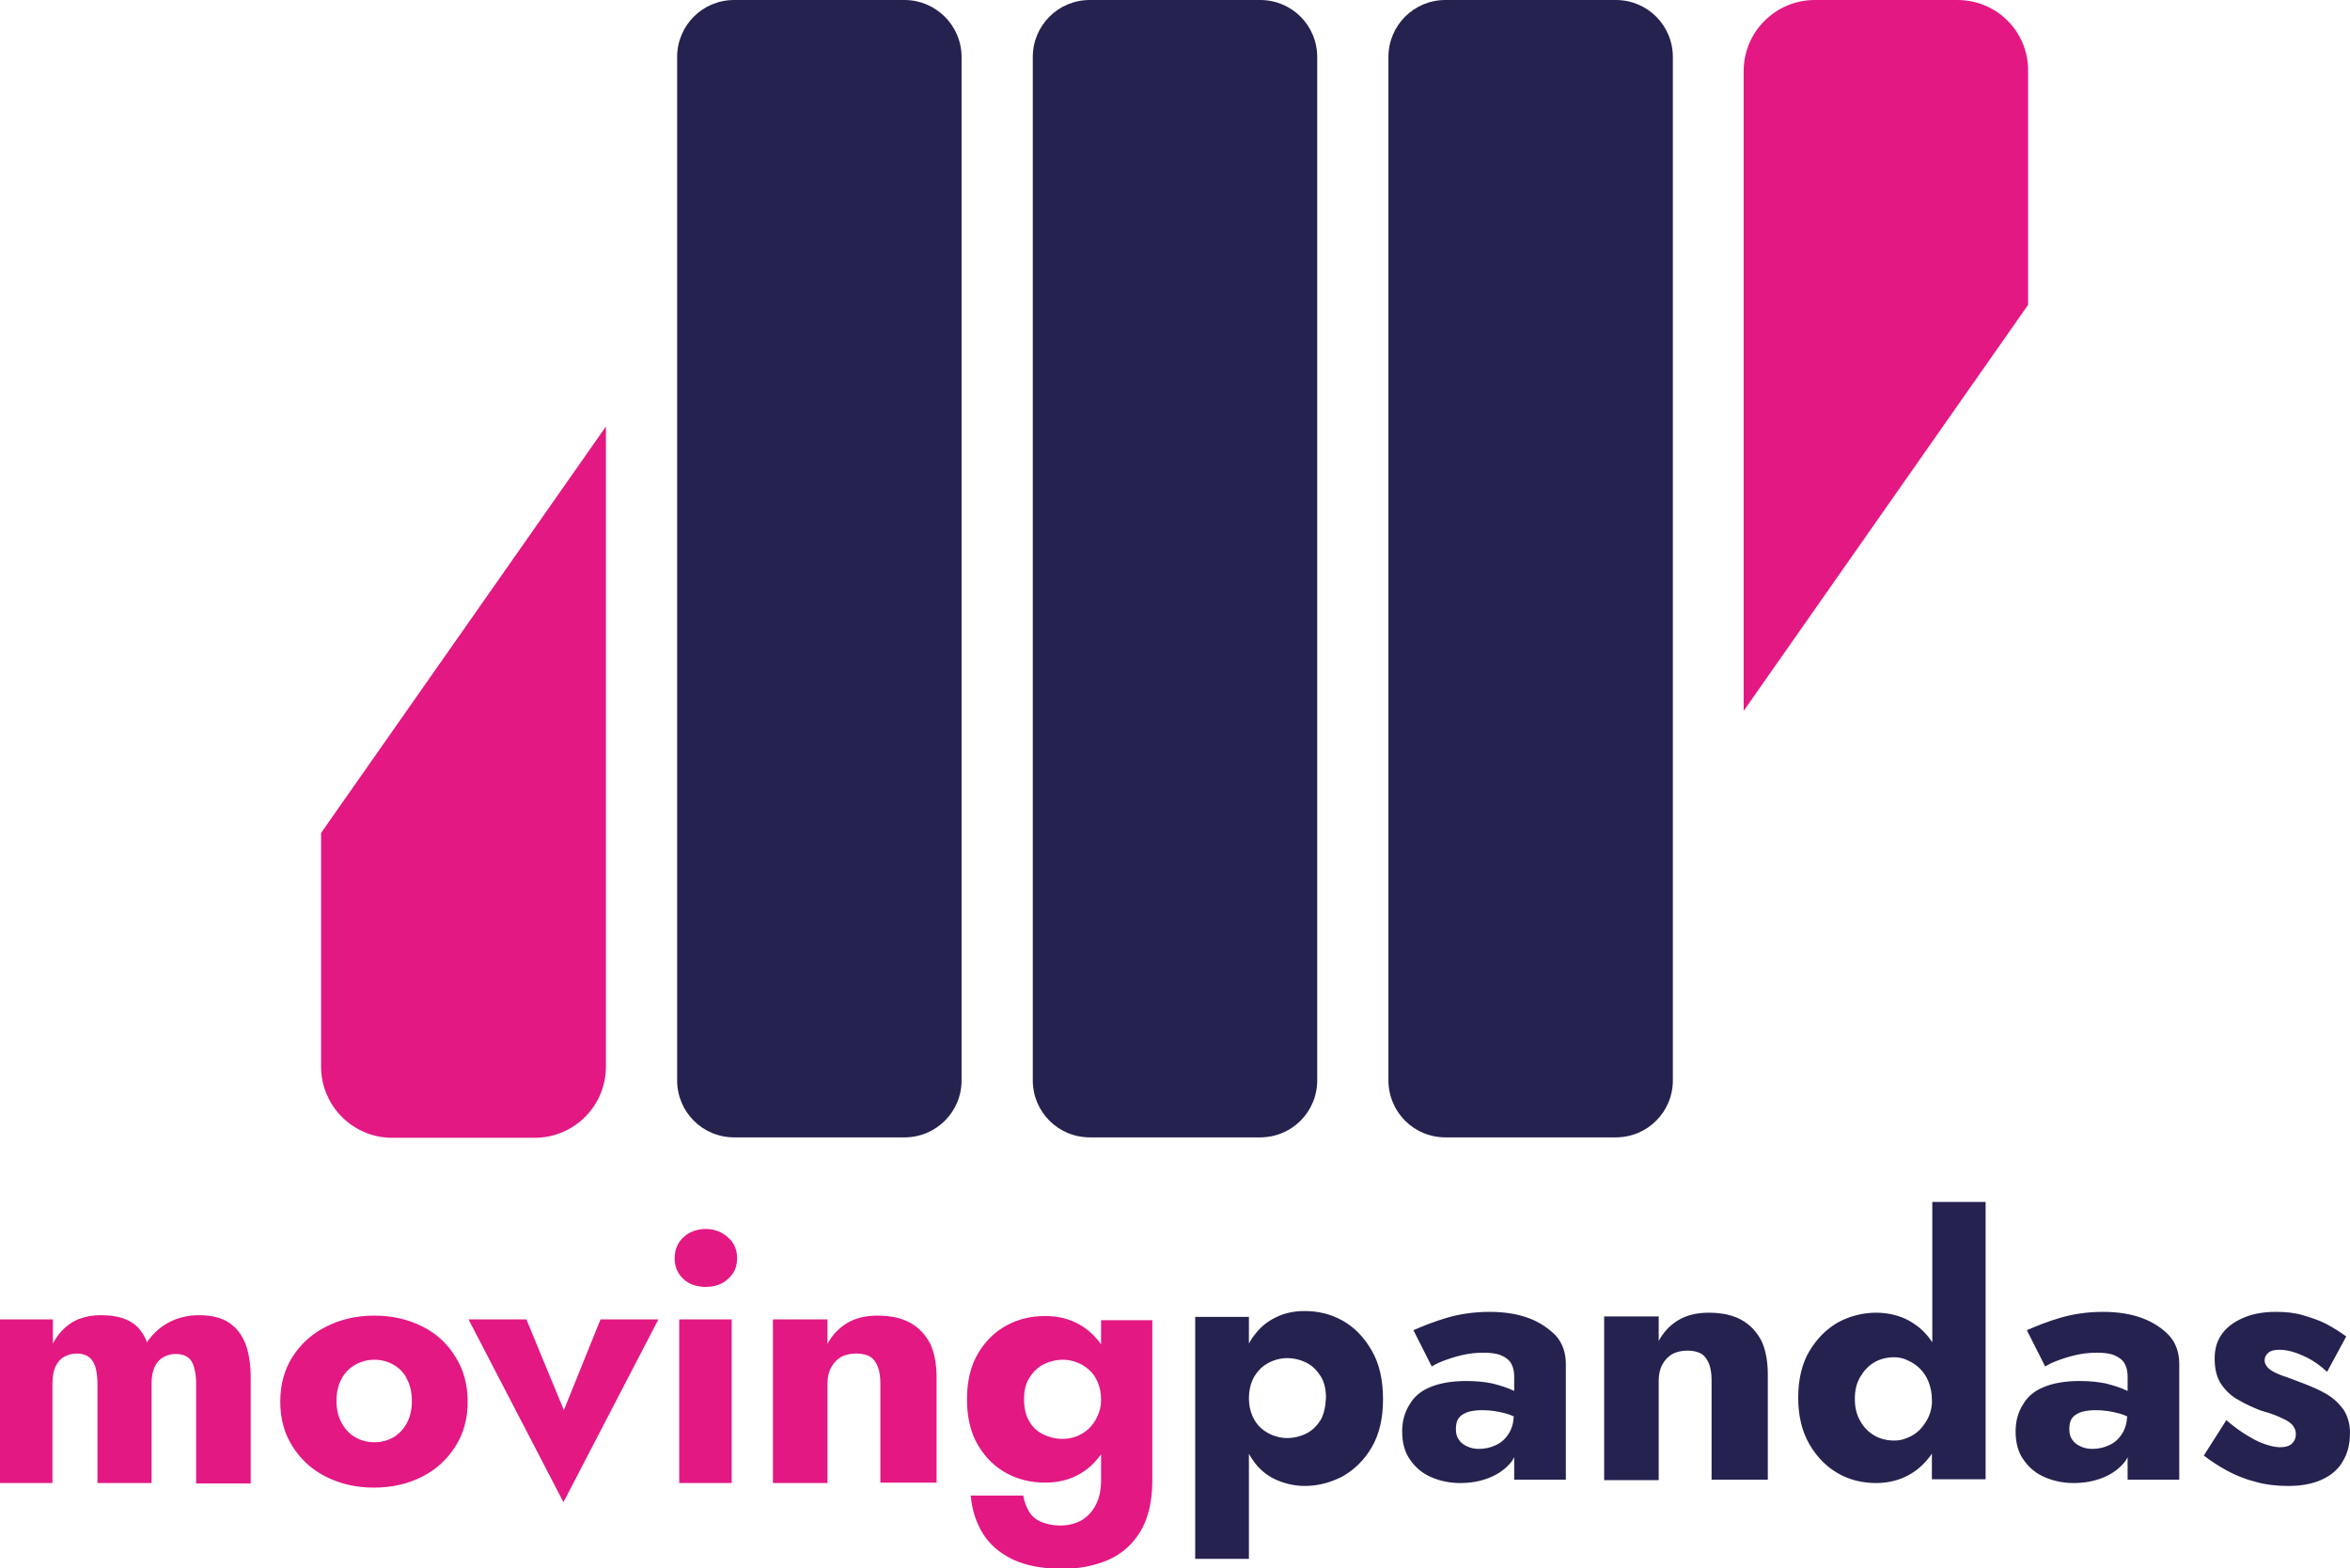 <?xml version="1.0" encoding="UTF-8" standalone="no"?>
<!-- Generator: Adobe Illustrator 22.1.0, SVG Export Plug-In . SVG Version: 6.00 Build 0)  -->

<svg
   xmlns:dc="http://purl.org/dc/elements/1.1/"
   xmlns:cc="http://creativecommons.org/ns#"
   xmlns:rdf="http://www.w3.org/1999/02/22-rdf-syntax-ns#"
   xmlns:svg="http://www.w3.org/2000/svg"
   xmlns="http://www.w3.org/2000/svg"
   xmlns:sodipodi="http://sodipodi.sourceforge.net/DTD/sodipodi-0.dtd"
   xmlns:inkscape="http://www.inkscape.org/namespaces/inkscape"
   version="1.1"
   id="Layer_1"
   x="0px"
   y="0px"
   viewBox="0 0 564.3 376.6"
   xml:space="preserve"
   inkscape:version="0.91 r13725"
   sodipodi:docname="logo.svg"
   style="enable-background:new 0 0 564.3 376.6;"><defs
     id="defs37" /><sodipodi:namedview
     pagecolor="#ffffff"
     bordercolor="#666666"
     borderopacity="1"
     objecttolerance="10"
     gridtolerance="10"
     guidetolerance="10"
     inkscape:pageopacity="0"
     inkscape:pageshadow="2"
     inkscape:window-width="1670"
     inkscape:window-height="1079"
     id="namedview35"
     showgrid="false"
     inkscape:zoom="0.40223513"
     inkscape:cx="1035.0035"
     inkscape:cy="435.36432"
     inkscape:window-x="631"
     inkscape:window-y="441"
     inkscape:window-maximized="0"
     inkscape:current-layer="Layer_1" /><style
     type="text/css"
     id="style3">
	.st0{fill:#25224F;}
	.st1{fill:#E31883;}
</style><g
     id="g5"><g
       id="g7"><g
         id="g9"><g
           id="g11"><path
             class="st0"
             d="M217.2,0h-40.9c-7.6,0-13.7,6.1-13.7,13.7v245.7c0,7.6,6.1,13.7,13.7,13.7h40.9c7.6,0,13.7-6.1,13.7-13.7      V13.7C230.9,6.1,224.7,0,217.2,0z M302.6,0h-40.9C254.1,0,248,6.1,248,13.7v245.7c0,7.6,6.1,13.7,13.7,13.7h40.9      c7.6,0,13.7-6.1,13.7-13.7V13.7C316.3,6.1,310.2,0,302.6,0z M388,0h-40.9c-7.6,0-13.7,6.1-13.7,13.7v245.7      c0,7.6,6.1,13.7,13.7,13.7H388c7.6,0,13.7-6.1,13.7-13.7V13.7C401.7,6.1,395.6,0,388,0z"
             id="path13" /></g></g><g
         id="g15"><g
           id="g17"><path
             class="st1"
             d="M77.1,256.1c0,9.4,7.6,17.1,17.1,17.1h34.2c9.4,0,17.1-7.6,17.1-17.1V102.4L77.1,200V256.1z M470,0h-34.2      c-9.4,0-17.1,7.6-17.1,17.1v153.6L487,73.2V17.1C487.1,7.6,479.5,0,470,0z"
             id="path19" /></g></g></g><g
       id="g21"><g
         id="g23"><g
           id="g25"><path
             class="st1"
             d="M55,317.6c-1.8-1.2-4.2-1.8-7.3-1.8c-2.6,0-5,0.6-7.1,1.7s-3.9,2.7-5.3,4.8c-0.5-1.4-1.3-2.6-2.2-3.6      c-1-1-2.2-1.7-3.7-2.2s-3.3-0.7-5.3-0.7c-1.8,0-3.4,0.3-4.8,0.8c-1.5,0.5-2.7,1.3-3.8,2.3s-2,2.2-2.8,3.7v-5.8H0v39.3h12.6      v-23.9c0-1.6,0.2-2.9,0.7-4s1.2-1.9,2.1-2.4s1.9-0.8,3.1-0.8c1.1,0,2.1,0.3,2.8,0.8c0.7,0.5,1.2,1.3,1.6,2.4      c0.3,1.1,0.5,2.4,0.5,4v23.9h13v-23.9c0-1.5,0.2-2.8,0.7-3.9s1.2-1.9,2.1-2.4c0.9-0.5,1.9-0.8,3-0.8c1.2,0,2.2,0.3,2.9,0.8      s1.2,1.3,1.5,2.4s0.5,2.4,0.5,4v23.9h13.1v-25.3c0-3.2-0.4-5.9-1.2-8.1C58.1,320.5,56.8,318.8,55,317.6z M101.4,318.5      c-3.4-1.7-7.2-2.6-11.5-2.6s-8.1,0.9-11.5,2.6s-6.1,4.1-8.1,7.2s-3,6.7-3,10.9c0,4.1,1,7.7,3,10.8c2,3.1,4.6,5.5,8,7.2      s7.2,2.6,11.5,2.6s8.2-0.9,11.5-2.6c3.4-1.7,6-4.1,8-7.2s3-6.7,3-10.8c0-4.2-1-7.8-3-10.9C107.4,322.6,104.8,320.2,101.4,318.5z       M97.7,341.7c-0.8,1.5-1.9,2.6-3.2,3.4c-1.4,0.8-2.9,1.2-4.6,1.2s-3.2-0.4-4.6-1.2c-1.4-0.8-2.5-2-3.3-3.5s-1.2-3.2-1.2-5.2      c0-2.1,0.4-3.8,1.2-5.3c0.8-1.5,1.9-2.6,3.3-3.4s2.9-1.2,4.6-1.2s3.2,0.4,4.6,1.2c1.4,0.8,2.5,1.9,3.2,3.4      c0.8,1.5,1.2,3.2,1.2,5.3C98.9,338.5,98.5,340.2,97.7,341.7z M135.4,338.6l-9-21.8h-13.9l22.8,43.9l22.8-43.9h-13.9L135.4,338.6      z M163.1,356.1h12.6v-39.3h-12.6V356.1z M174.8,297.1c-1.5-1.3-3.2-2-5.3-2c-2.2,0-4,0.7-5.4,2s-2.1,3-2.1,5      c0,2.1,0.7,3.7,2.1,5c1.4,1.3,3.2,1.9,5.4,1.9c2.1,0,3.9-0.6,5.3-1.9c1.5-1.3,2.2-2.9,2.2-5C177,300.1,176.3,298.4,174.8,297.1z       M218.7,317.7c-2.1-1.2-4.7-1.8-8-1.8c-2.9,0-5.3,0.6-7.3,1.8c-2,1.2-3.6,2.9-4.7,5v-5.9h-13.1v39.3h13.1v-23.9      c0-1.5,0.3-2.8,0.9-3.9c0.6-1.1,1.4-1.9,2.4-2.5c1-0.5,2.2-0.8,3.6-0.8c1.4,0,2.6,0.3,3.4,0.8c0.8,0.5,1.4,1.4,1.8,2.4      c0.4,1.1,0.6,2.4,0.6,3.9V356h13.5v-25.3c0-3.1-0.5-5.8-1.5-8C222.3,320.6,220.8,318.9,218.7,317.7z M264.4,316.8v6      c-0.4-0.6-0.8-1.1-1.3-1.6c-1.5-1.7-3.3-3-5.4-3.9s-4.3-1.3-6.8-1.3c-3.2,0-6.3,0.7-9.1,2.2s-5.1,3.7-6.9,6.7      c-1.8,3-2.7,6.7-2.7,11.1s0.9,8.1,2.7,11.1s4.1,5.2,6.9,6.7c2.8,1.5,5.9,2.2,9.1,2.2c2.5,0,4.7-0.4,6.8-1.3s3.9-2.2,5.4-3.9      c0.5-0.5,0.9-1.1,1.3-1.6v6.2c0,2.3-0.4,4.3-1.3,6s-2.1,2.9-3.5,3.7c-1.5,0.8-3.1,1.2-5,1.2c-1.7,0-3.1-0.3-4.4-0.8      c-1.3-0.5-2.3-1.3-3-2.4s-1.2-2.4-1.5-4h-12.6c0.3,3.5,1.3,6.5,2.9,9.1c1.6,2.6,4,4.7,7.1,6.2s7.2,2.3,12.1,2.3      c3.9,0,7.5-0.7,10.8-2.1s5.9-3.7,7.8-6.8c1.9-3.1,2.9-7.2,2.9-12.3V317h-12.3V316.8z M263.5,340.1c-0.5,1.2-1.3,2.2-2.1,3      c-0.9,0.8-1.9,1.4-2.9,1.8c-1.1,0.4-2.2,0.6-3.3,0.6c-1.7,0-3.3-0.4-4.7-1.1c-1.5-0.7-2.6-1.8-3.4-3.2c-0.8-1.4-1.2-3.2-1.2-5.2      c0-2.1,0.4-3.8,1.3-5.2c0.9-1.4,2-2.5,3.4-3.2s3-1.1,4.7-1.1c1.1,0,2.2,0.2,3.2,0.6c1.1,0.4,2.1,1,3,1.8s1.6,1.8,2.1,3      s0.8,2.6,0.8,4.2C264.4,337.6,264.1,338.9,263.5,340.1z"
             id="path27" /></g></g><g
         id="g29"><g
           id="g31"><path
             class="st0"
             d="M322.4,317.1c-2.9-1.6-5.9-2.3-9.1-2.3c-2.6,0-4.9,0.5-6.9,1.5c-2.1,1-3.8,2.4-5.2,4.3      c-0.5,0.6-0.9,1.3-1.3,2v-6.4H287v58.1h12.9v-25.2c0.4,0.7,0.8,1.3,1.3,2c1.4,1.9,3.2,3.3,5.2,4.2s4.4,1.5,6.9,1.5      c3.2,0,6.2-0.8,9.1-2.3c2.8-1.6,5.2-3.9,7-7s2.7-6.9,2.7-11.5c0-4.7-0.9-8.6-2.7-11.7C327.5,321,325.2,318.7,322.4,317.1z       M317.1,341c-0.9,1.4-2,2.5-3.4,3.2s-3,1.1-4.7,1.1c-1,0-2.1-0.2-3.2-0.6s-2.1-1-3-1.8s-1.6-1.8-2.1-3s-0.8-2.6-0.8-4.1      c0-1.7,0.3-3.1,0.8-4.3c0.5-1.2,1.3-2.2,2.1-3c0.9-0.8,1.9-1.4,3-1.8s2.2-0.6,3.2-0.6c1.7,0,3.3,0.4,4.7,1.1      c1.4,0.7,2.5,1.8,3.4,3.2c0.9,1.4,1.3,3.2,1.3,5.2C318.3,337.8,317.9,339.6,317.1,341z M367.1,316.5c-2.7-1-5.8-1.5-9.4-1.5      c-3.7,0-7.1,0.5-10.2,1.4s-5.8,2-8.1,3l4.4,8.7c0.5-0.3,1.4-0.8,2.7-1.3c1.3-0.5,2.8-1,4.5-1.4s3.4-0.6,5.2-0.6      c1.2,0,2.3,0.1,3.2,0.3c0.9,0.2,1.7,0.6,2.4,1.1c0.7,0.5,1.1,1.1,1.4,1.9s0.4,1.6,0.4,2.5v3.4c-0.1,0-0.1-0.1-0.2-0.1      c-1.4-0.7-3.1-1.2-5-1.7c-1.9-0.4-4-0.6-6.3-0.6c-3.4,0-6.3,0.5-8.5,1.4c-2.3,0.9-4,2.3-5.1,4.2c-1.2,1.9-1.8,4-1.8,6.5      c0,2.7,0.6,5,1.9,6.8c1.3,1.9,3,3.3,5.1,4.2c2.1,0.9,4.4,1.4,6.9,1.4s4.9-0.4,7.1-1.3s4-2.2,5.3-3.9c0.2-0.3,0.4-0.6,0.6-1v5.4      H376v-27.8c0-2.7-0.8-5-2.4-6.8C371.9,319,369.8,317.5,367.1,316.5z M362.3,344.2c-0.8,1.3-1.8,2.2-3.1,2.8      c-1.3,0.6-2.6,0.9-4.1,0.9c-1,0-2-0.2-2.8-0.6c-0.9-0.4-1.5-0.9-2-1.6s-0.7-1.5-0.7-2.6c0-1,0.2-1.9,0.6-2.5s1.1-1.1,2.1-1.5      c0.9-0.3,2.2-0.5,3.6-0.5c2,0,3.9,0.3,5.7,0.8c0.7,0.2,1.3,0.4,1.9,0.7C363.4,341.8,363,343.1,362.3,344.2z M418.3,317      c-2.1-1.2-4.7-1.8-8-1.8c-2.9,0-5.3,0.6-7.3,1.8c-2,1.2-3.6,2.9-4.7,5v-5.9h-13.1v39.3h13.1v-23.9c0-1.5,0.3-2.8,0.9-3.9      s1.4-1.9,2.4-2.5c1-0.5,2.2-0.8,3.6-0.8s2.6,0.3,3.4,0.8s1.4,1.4,1.8,2.4c0.4,1.1,0.6,2.4,0.6,3.9v23.9h13.5V330      c0-3.1-0.5-5.8-1.5-8C421.9,319.9,420.4,318.2,418.3,317z M464,322.3c-0.4-0.6-0.8-1.1-1.2-1.6c-1.5-1.8-3.3-3.1-5.4-4.1      c-2.1-0.9-4.4-1.4-6.9-1.4c-3.2,0-6.3,0.8-9.1,2.3c-2.8,1.6-5.1,3.9-6.9,6.9s-2.7,6.8-2.7,11.2c0,4.4,0.9,8.1,2.7,11.2      c1.8,3.1,4.1,5.4,6.9,7s5.9,2.3,9.1,2.3c2.5,0,4.8-0.5,6.8-1.4s3.9-2.3,5.4-4.1c0.4-0.5,0.9-1,1.2-1.6v6.2h12.9v-66.6H464V322.3      z M463.2,340c-0.5,1.2-1.3,2.3-2.1,3.2c-0.9,0.9-1.9,1.6-3,2c-1.1,0.5-2.1,0.7-3.2,0.7c-1.8,0-3.4-0.4-4.8-1.2      c-1.4-0.8-2.6-2-3.4-3.5c-0.9-1.5-1.3-3.3-1.3-5.3c0-2.1,0.4-3.8,1.3-5.3s2-2.7,3.4-3.5s3-1.2,4.7-1.2c1.1,0,2.2,0.2,3.2,0.7      c1.1,0.5,2.1,1.1,3,2s1.6,1.9,2.1,3.2c0.5,1.3,0.8,2.7,0.8,4.3C464,337.4,463.7,338.8,463.2,340z M514.4,316.5      c-2.7-1-5.8-1.5-9.4-1.5c-3.7,0-7.1,0.5-10.2,1.4s-5.8,2-8.1,3l4.4,8.7c0.5-0.3,1.4-0.8,2.7-1.3c1.3-0.5,2.8-1,4.5-1.4      s3.4-0.6,5.2-0.6c1.2,0,2.3,0.1,3.2,0.3c0.9,0.2,1.7,0.6,2.4,1.1c0.7,0.5,1.1,1.1,1.4,1.9s0.4,1.6,0.4,2.5v3.4      c-0.1,0-0.1-0.1-0.2-0.1c-1.4-0.7-3.1-1.2-5-1.7c-1.9-0.4-4-0.6-6.3-0.6c-3.4,0-6.3,0.5-8.5,1.4c-2.3,0.9-4,2.3-5.1,4.2      c-1.2,1.9-1.8,4-1.8,6.5c0,2.7,0.6,5,1.9,6.8c1.3,1.9,3,3.3,5.1,4.2c2.1,0.9,4.4,1.4,6.9,1.4s4.9-0.4,7.1-1.3s4-2.2,5.3-3.9      c0.2-0.3,0.4-0.6,0.6-1v5.4h12.4v-27.8c0-2.7-0.8-5-2.4-6.8C519.3,319,517.1,317.5,514.4,316.5z M509.6,344.2      c-0.8,1.3-1.8,2.2-3.1,2.8c-1.3,0.6-2.6,0.9-4.1,0.9c-1,0-2-0.2-2.8-0.6c-0.9-0.4-1.5-0.9-2-1.6s-0.7-1.5-0.7-2.6      c0-1,0.2-1.9,0.6-2.5s1.1-1.1,2.1-1.5c0.9-0.3,2.2-0.5,3.6-0.5c2,0,3.9,0.3,5.7,0.8c0.7,0.2,1.3,0.4,1.9,0.7      C510.7,341.8,510.3,343.1,509.6,344.2z M562.7,338.4c-1.1-1.5-2.4-2.7-4.1-3.7c-1.7-1-3.6-1.8-5.7-2.6c-1.9-0.7-3.6-1.4-4.9-1.8      c-1.3-0.5-2.4-1-3.1-1.6c-0.7-0.6-1.1-1.3-1.1-2.1c0-0.7,0.3-1.3,0.9-1.8c0.6-0.5,1.5-0.7,2.6-0.7c1.8,0,3.7,0.5,5.9,1.5      s4,2.3,5.6,3.8l4.6-8.5c-1.5-1.1-3.1-2.1-4.8-3s-3.6-1.5-5.6-2.1s-4.1-0.8-6.5-0.8c-2.8,0-5.3,0.4-7.5,1.3s-4,2.1-5.3,3.8      c-1.3,1.7-1.9,3.7-1.9,6.1c0,2.5,0.5,4.6,1.6,6.2s2.5,2.9,4.2,3.8c1.7,1,3.5,1.8,5.3,2.5c2.2,0.6,3.8,1.2,5,1.8      c1.2,0.5,2.1,1.1,2.6,1.7s0.8,1.3,0.8,2.1c0,1-0.3,1.7-0.9,2.3c-0.6,0.6-1.6,0.9-2.9,0.9c-0.9,0-2-0.2-3.2-0.6      c-1.3-0.4-2.7-1-4.3-2c-1.6-0.9-3.4-2.2-5.4-3.9l-5.4,8.5c1.8,1.4,3.7,2.6,5.7,3.7c2.1,1.1,4.3,2,6.7,2.6c2.4,0.7,5.1,1,7.9,1      c3.1,0,5.8-0.5,8-1.5s3.9-2.4,5-4.3c1.2-1.9,1.8-4.2,1.8-7C564.3,341.9,563.7,339.9,562.7,338.4z"
             id="path33" /></g></g></g></g></svg>